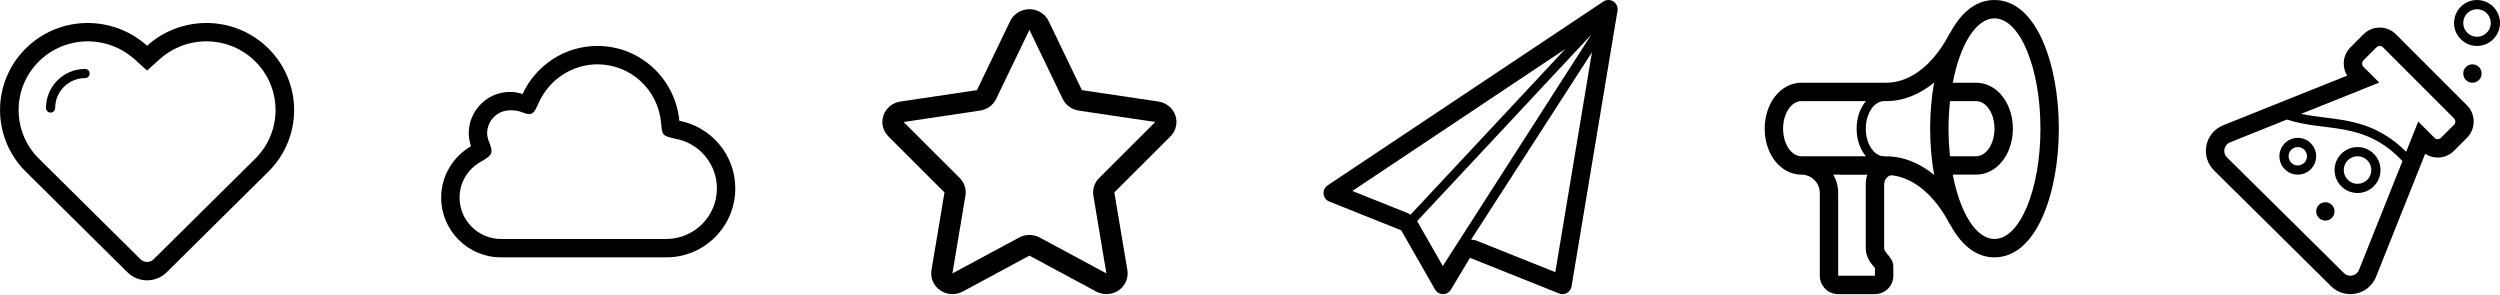 <svg xmlns="http://www.w3.org/2000/svg" xmlns:xlink="http://www.w3.org/1999/xlink" width="272" height="32.1"><defs><path class="path1" d="M29.193 5.265c-3.629-3.596-9.432-3.671-13.191-.288-3.76-3.383-9.561-3.308-13.192.288-3.741 3.704-3.741 9.709 0 13.415 1.069 1.059 11.053 10.941 11.053 10.941 1.183 1.172 3.096 1.172 4.278 0 0 0 10.932-10.822 11.053-10.941 3.742-3.706 3.742-9.711-.001-13.415zm-1.425 12.003l-11.053 10.941c-.393.391-1.034.391-1.425 0l-11.053-10.941c-2.95-2.92-2.95-7.671 0-10.591 2.844-2.815 7.416-2.914 10.409-.222l1.356 1.22 1.355-1.22c2.994-2.692 7.566-2.594 10.41.222 2.95 2.919 2.95 7.67.001 10.591zm-18.515-9.767c.277 0 .5.224.5.5s-.224.5-.5.5h-.001c-1.794 0-3.249 1.455-3.249 3.249v.001c0 .276-.224.5-.5.5s-.5-.224-.5-.5c0-2.346 1.901-4.247 4.246-4.249l.004-.001z" id="a"/><path class="path1" d="M25.914 13.143c-.437-4.563-4.236-8.143-8.914-8.143-3.619 0-6.717 2.148-8.146 5.23-.43-.136-.878-.23-1.353-.23-2.485 0-4.5 2.016-4.5 4.5 0 .494.099.961.246 1.404-1.933 1.127-3.246 3.195-3.246 5.594 0 3.59 2.91 6.5 6.5 6.5v.002l17.999-.002c4.143 0 7.5-3.357 7.5-7.5 0-3.656-2.621-6.693-6.086-7.355zm-1.414 12.855v.002h-17.999c-2.481-.002-4.5-2.02-4.5-4.502 0-1.6.843-3.045 2.254-3.867 1.371-.787 1.465-.943.89-2.357-.097-.291-.144-.544-.144-.773 0-1.379 1.121-2.5 2.5-2.5 0 0 .656-.047 1.353.23 1.147.457 1.272.02 1.814-1.159 1.147-2.473 3.632-4.072 6.332-4.072 3.6 0 6.576 2.723 6.924 6.334.123 1.432.123 1.432 1.615 1.773 2.586.494 4.461 2.762 4.461 5.391 0 3.033-2.467 5.5-5.5 5.5z" id="b"/><path class="path1" d="M31.881 12.557c-.277-.799-.988-1.384-1.844-1.511l-8.326-1.238-3.619-7.514c-.381-.789-1.196-1.294-2.092-1.294s-1.711.505-2.092 1.294l-3.619 7.514-8.327 1.238c-.855.127-1.566.712-1.842 1.511-.275.801-.067 1.683.537 2.285l6.102 6.092-1.415 8.451c-.144.851.225 1.705.948 2.203.397.273.864.412 1.331.412.384 0 .769-.094 1.118-.281l7.259-3.908 7.26 3.908c.349.187.734.281 1.117.281.467 0 .934-.139 1.332-.412.723-.498 1.09-1.352.947-2.203l-1.416-8.451 6.104-6.092c.603-.603.81-1.485.537-2.285zm-8.293 6.806c-.512.51-.744 1.229-.627 1.934l1.416 8.451-7.26-3.906c-.348-.188-.732-.281-1.118-.281-.384 0-.769.094-1.117.281l-7.26 3.906 1.416-8.451c.118-.705-.114-1.424-.626-1.934l-6.102-6.092 8.326-1.24c.761-.113 1.416-.589 1.743-1.268l3.621-7.512 3.62 7.513c.328.679.982 1.154 1.742 1.268l8.328 1.24-6.102 6.091z" id="c"/><path class="path1" d="M31.543.16c-.166-.107-.355-.16-.543-.16-.193 0-.387.055-.555.168l-30 20c-.309.205-.479.566-.439.936.038.369.278.688.623.824l7.824 3.131 3.679 6.438c.176.309.503.5.857.504h.011c.351 0 .677-.186.857-.486l2.077-3.463 9.695 3.877c.119.048.244.071.371.071.17 0 .338-.043.49-.129.264-.148.445-.408.496-.707l5-30c.065-.393-.109-.787-.443-1.004zm-28.407 20.617l23.175-15.451-16.85 18.037-.266-.162-6.059-2.424zm7.053 3.289l-.007-.01 18.943-20.275-16.149 25.162-2.787-4.877zm15.028 5.543l-8.541-3.416c-.203-.08-.414-.107-.623-.119l13.152-20.388-3.988 23.923z" id="d"/><path class="path1" d="M25 0c-2.053 0-3.666 1.41-4.824 3.586l-.021-.012c-1.682 3.293-4.186 5.426-6.929 5.426h-9.226c-2.243 0-4 2.197-4 5 0 2.805 1.757 5 4 5 1.103.004 1.995.896 1.995 2v9c0 1.105.896 2 2 2h4c1.104 0 2-.895 2-2v-1c0-1-1-1.447-1-2v-7l.018-.062c.01-.143.049-.275.112-.395l.059-.088c.08-.119.181-.217.304-.293l.014-.014.011-.004.266-.08c2.524.268 4.809 2.305 6.377 5.373l.025-.012c1.159 2.169 2.768 3.575 4.819 3.575 4.596 0 7-7.043 7-14s-2.404-14-7-14zm-5 14c0-1.037.061-2.039.164-3h2.836c1.104 0 2 1.344 2 3 0 1.658-.896 3-2 3h-2.836c-.103-.961-.164-1.961-.164-3zm-18 0c0-1.656.896-3 2-3h7.014c-.62.729-1.014 1.787-1.014 3 0 1.215.394 2.273 1.014 3h-7.014c-1.104 0-2-1.342-2-3zm9.995 16h-4v-9c0-.729-.195-1.41-.537-2h.698v.012h3.008c-.107.311-.169.641-.169.988v7c0 .963.538 1.604.859 1.986l.141.166v.848zm1.231-12.988h-.226v-.012c-1.104 0-2-1.342-2-3 0-1.656.896-3 2-3h.226c1.886 0 3.652-.742 5.206-2.018-.286 1.61-.432 3.315-.432 5.018 0 1.709.146 3.42.434 5.031-1.555-1.277-3.322-2.019-5.208-2.019zm11.774 8.988c-2.018 0-3.75-2.871-4.541-7h2.541c2.242 0 4-2.195 4-5 0-2.803-1.758-5-4-5h-2.541c.791-4.127 2.523-7 4.541-7 2.762 0 5 5.373 5 12s-2.238 12-5 12z" id="e"/><path class="path1" d="M20.682 3.732c-.473-.472-1.1-.732-1.768-.732s-1.295.26-1.77.733l-1.41 1.412c-.473.472-.734 1.1-.734 1.769 0 .471.129.922.371 1.313l-13.577 5.439c-.908.399-1.559 1.218-1.742 2.189-.185.977.125 1.979.834 2.687l12.72 12.58c.548.548 1.276.859 2.045.877l.078.001c.202 0 .407-.021.61-.062.994-.206 1.808-.893 2.177-1.828l5.342-13.376c.402.265.875.407 1.367.407.67 0 1.297-.261 1.768-.733l1.407-1.408c.477-.474.738-1.103.738-1.773s-.262-1.3-.732-1.768l-7.724-7.727zm-4.023 25.635c-.124.313-.397.544-.727.612l-.229.021c-.254-.006-.499-.108-.682-.292l-12.728-12.588c-.234-.233-.337-.567-.275-.893.061-.324.279-.598.582-.73l6.217-2.49c4.189 1.393 8.379.051 12.57 4.522l-4.728 11.838zm10.333-15.787l-1.414 1.413c-.195.196-.512.196-.707 0l-1.768-1.767-1.432 3.589.119-.303c-3.01-3.005-6.069-3.384-8.829-3.723-.887-.109-1.747-.223-2.592-.405l8.491-3.401-1.715-1.715c-.195-.195-.195-.512 0-.707l1.414-1.415c.195-.195.512-.195.707 0l7.725 7.727c.198.195.198.512.001.707zm-10.492 7.42c1.378 0 2.5-1.121 2.5-2.5s-1.121-2.5-2.5-2.5-2.5 1.121-2.5 2.5 1.122 2.5 2.5 2.5zm0-4c.828 0 1.5.672 1.5 1.5s-.672 1.5-1.5 1.5c-.829 0-1.5-.672-1.5-1.5s.671-1.5 1.5-1.5zm13-17c-1.379 0-2.5 1.121-2.5 2.5s1.121 2.5 2.5 2.5 2.5-1.121 2.5-2.5-1.121-2.5-2.5-2.5zm0 4c-.828 0-1.5-.672-1.5-1.5s.672-1.5 1.5-1.5 1.5.672 1.5 1.5-.672 1.5-1.5 1.5zm-21.5 13c0 1.103.897 2 2 2s2-.897 2-2-.897-2-2-2-2 .897-2 2zm2-1c.552 0 1 .447 1 1s-.448 1-1 1-1-.447-1-1 .448-1 1-1zm2 7c0-.552.448-1 1-1s1 .448 1 1-.448 1-1 1-1-.448-1-1zm16-15c0-.552.448-1 1-1s1 .448 1 1-.448 1-1 1-1-.448-1-1z" id="f"/></defs><use xlink:href="#a"/><use xlink:href="#b" transform="translate(48)"/><use xlink:href="#c" transform="translate(96)"/><use xlink:href="#d" transform="translate(144)"/><use xlink:href="#e" transform="translate(192)"/><use xlink:href="#f" transform="translate(240)"/></svg>